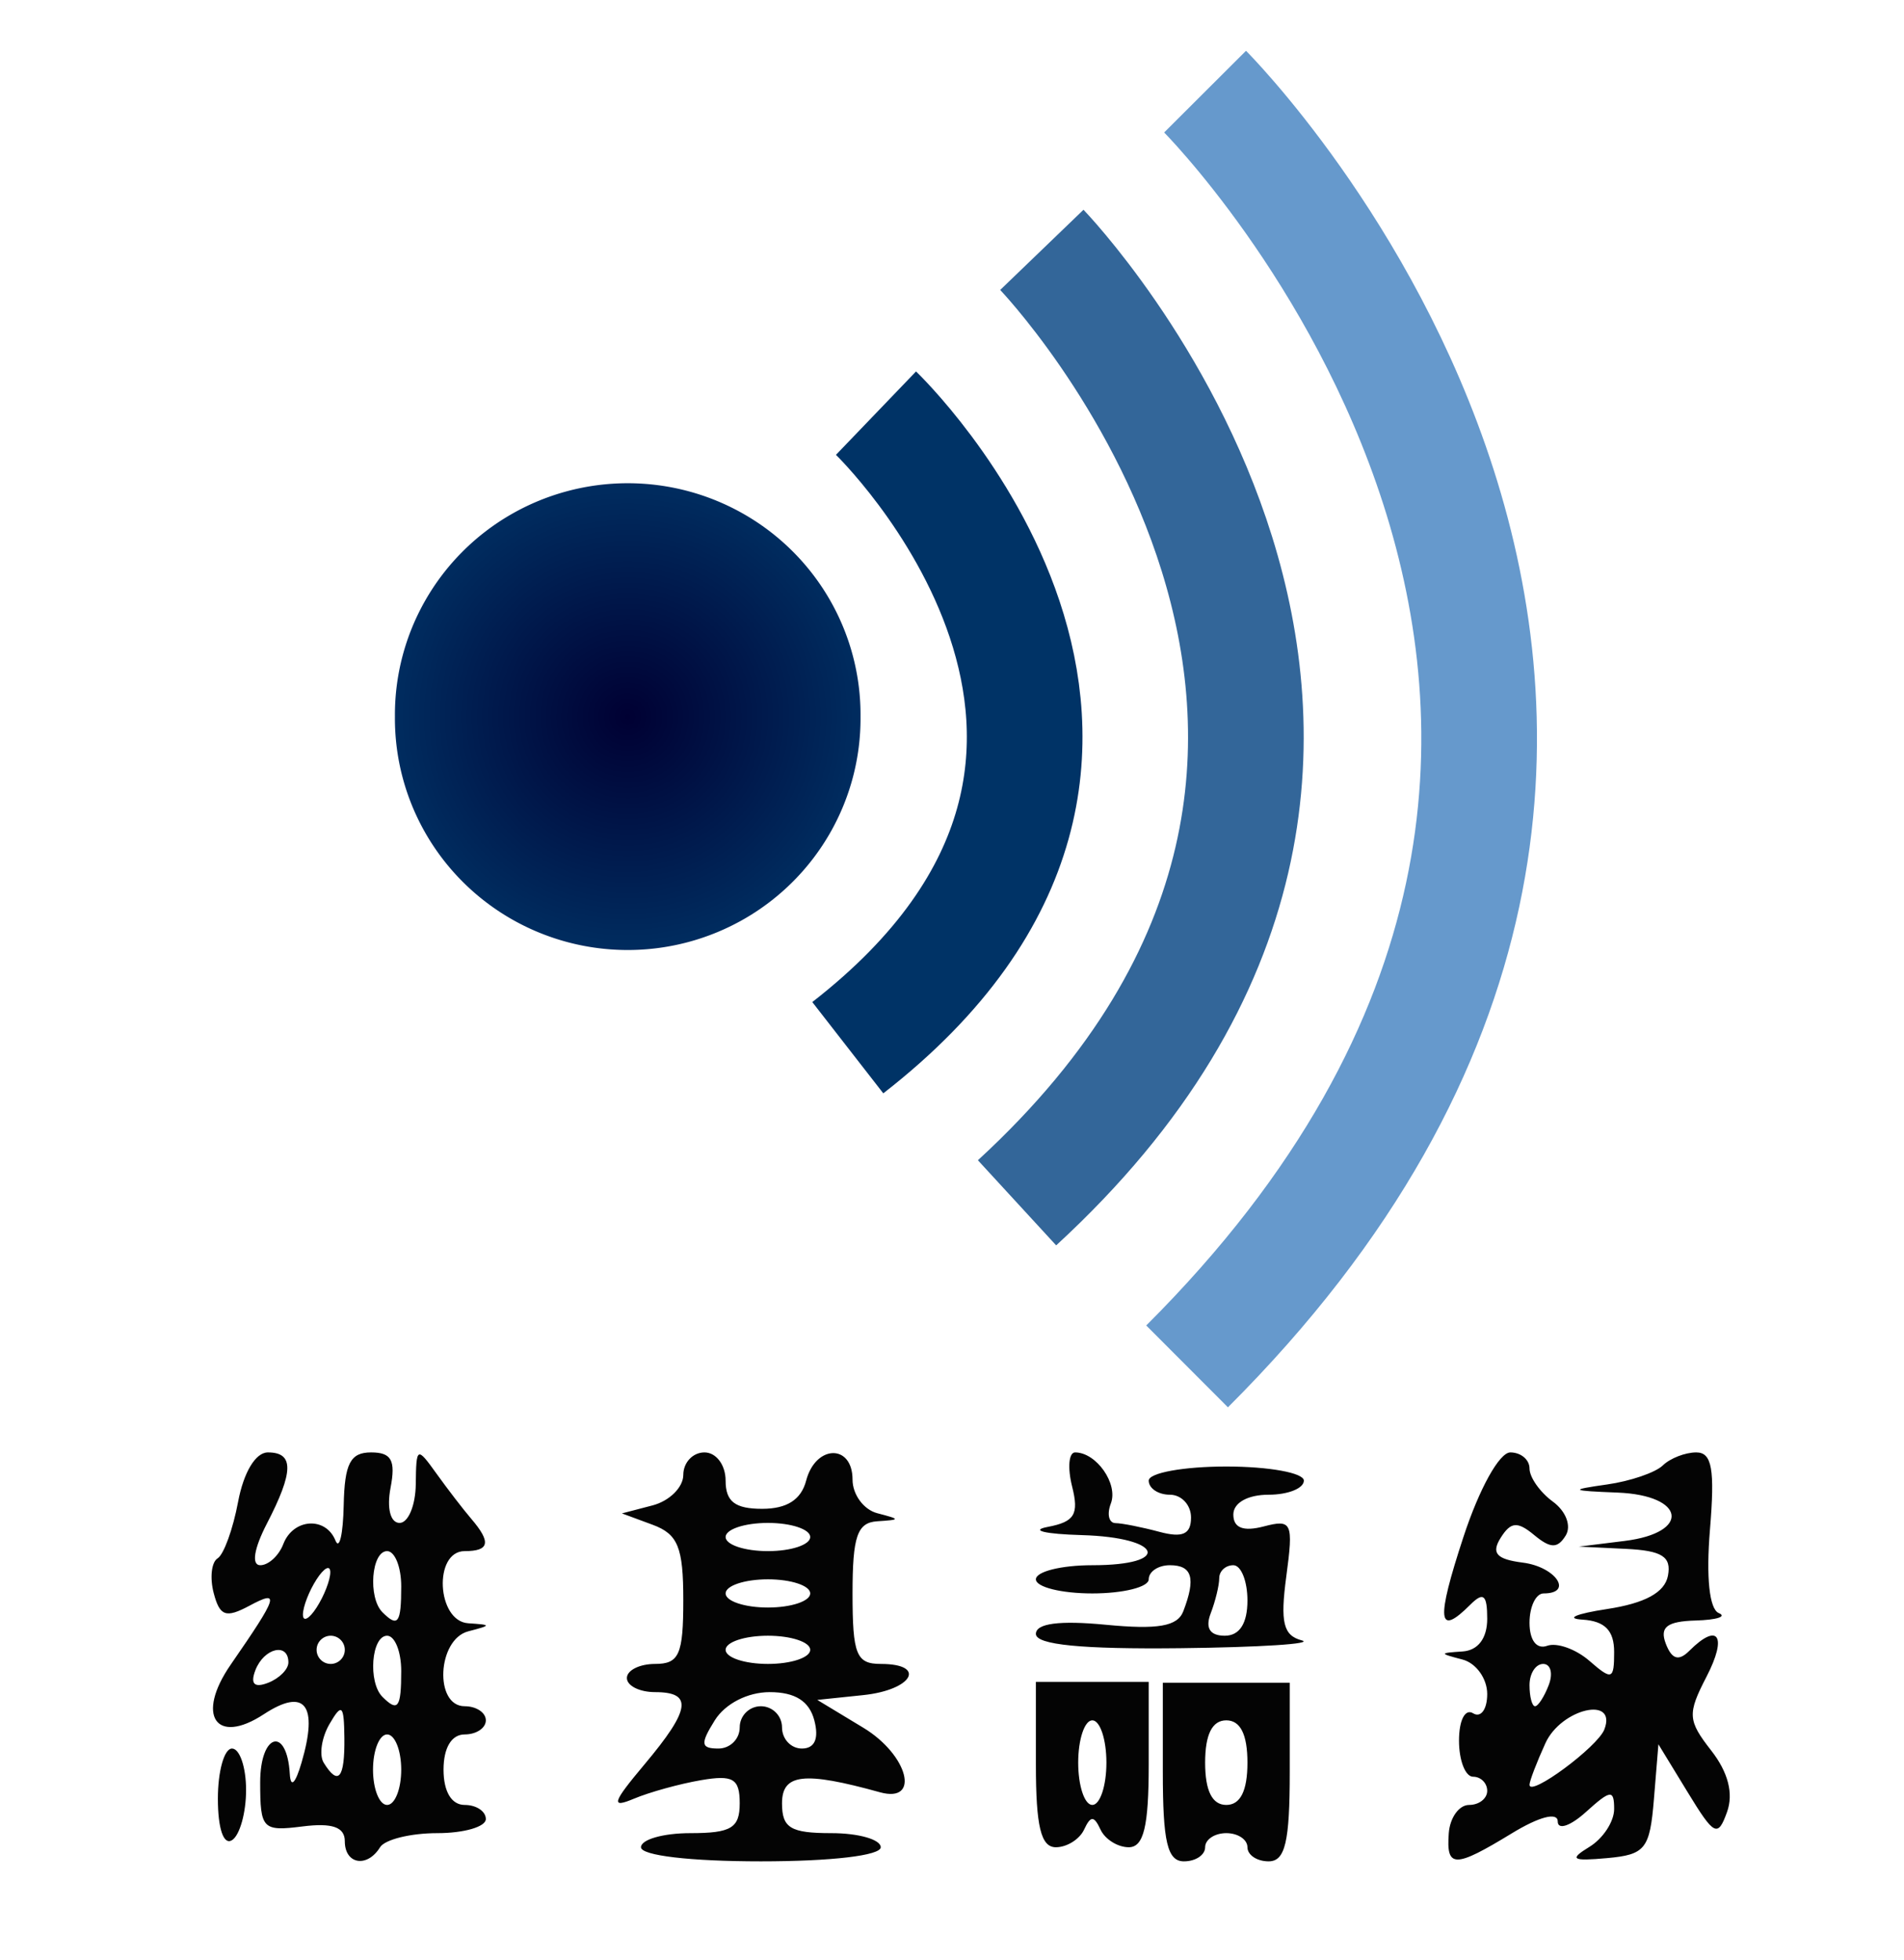 <?xml version="1.0" encoding="UTF-8" standalone="no"?>
<!-- Created with Inkscape (http://www.inkscape.org/) -->
<svg
   xmlns:svg="http://www.w3.org/2000/svg"
   xmlns="http://www.w3.org/2000/svg"
   xmlns:xlink="http://www.w3.org/1999/xlink"
   version="1.0"
   width="135"
   height="139"
   id="svg2">
  <defs
     id="defs5">
    <linearGradient
       id="linearGradient3887">
      <stop
         style="stop-color:#093263;stop-opacity:1"
         offset="0"
         id="stop3889" />
      <stop
         style="stop-color:#093263;stop-opacity:0"
         offset="1"
         id="stop3891" />
    </linearGradient>
    <linearGradient
       id="linearGradient3857">
      <stop
         style="stop-color:#003;stop-opacity:1"
         offset="0"
         id="stop3869" />
      <stop
         style="stop-color:#002c5f;stop-opacity:1"
         offset="1"
         id="stop3865" />
    </linearGradient>
    <radialGradient
       cx="43.891"
       cy="50.734"
       r="16.12"
       fx="43.891"
       fy="50.734"
       id="radialGradient5710"
       xlink:href="#linearGradient3857"
       gradientUnits="userSpaceOnUse"
       gradientTransform="matrix(1,0,0,1.019,0,-0.95)" />
  </defs>
  <g
     transform="translate(1.011,0.399)"
     id="g5717">
    <path
       d="M 60.011 50.734 A 16.12 16.422 0 1 1  27.772,50.734 A 16.12 16.422 0 1 1  60.011 50.734 z"
       transform="matrix(1.024,0,0,1,-1.448,-0.313)"
       style="fill:url(#radialGradient5710);fill-opacity:1;stroke:black;stroke-width:0;stroke-miterlimit:4;stroke-dasharray:none;stroke-opacity:1"
       id="path2077" />
    <path
       d="M 61.1,28.9 C 61.1,28.9 86.1,52.9 59.1,73.9"
       style="fill:none;fill-rule:evenodd;stroke:#036;stroke-width:8.2;stroke-linecap:butt;stroke-linejoin:miter;stroke-miterlimit:4;stroke-dasharray:none;stroke-opacity:1"
       id="path3905" />
    <path
       d="M 72.859,17.32 C 72.859,17.32 106.552,52.308 71.1,84.9"
       style="fill:none;fill-rule:evenodd;stroke:#369;stroke-width:8.2;stroke-linecap:butt;stroke-linejoin:miter;stroke-miterlimit:4;stroke-dasharray:none;stroke-opacity:1"
       id="path4794" />
    <path
       d="M 84.433,6.1 C 84.433,6.1 128.994,50.748 83.157,96.501"
       style="fill:none;fill-rule:evenodd;stroke:#69c;stroke-width:8.2;stroke-linecap:butt;stroke-linejoin:miter;stroke-miterlimit:4;stroke-dasharray:none;stroke-opacity:1"
       id="path5681" />
  </g>
  <path
     d="M 24.448,130.573 C 24.448,129.569 23.558,129.258 21.448,129.525 C 18.612,129.884 18.448,129.713 18.448,126.393 C 18.448,122.917 20.346,122.388 20.548,125.809 C 20.608,126.82 20.942,126.495 21.38,125 C 22.584,120.891 21.621,119.657 18.702,121.57 C 15.304,123.796 13.871,121.65 16.355,118.055 C 19.733,113.166 19.881,112.698 17.679,113.876 C 16.013,114.768 15.581,114.614 15.153,112.977 C 14.868,111.891 14.993,110.782 15.429,110.512 C 15.865,110.243 16.518,108.442 16.88,106.511 C 17.275,104.407 18.122,103 18.994,103 C 20.852,103 20.833,104.356 18.923,108.05 C 18.003,109.827 17.817,111 18.454,111 C 19.035,111 19.77,110.325 20.087,109.5 C 20.785,107.68 23.09,107.524 23.786,109.25 C 24.063,109.938 24.326,108.812 24.369,106.75 C 24.432,103.788 24.839,103 26.31,103 C 27.756,103 28.064,103.558 27.693,105.5 C 27.414,106.959 27.68,108 28.332,108 C 28.946,108 29.463,106.763 29.48,105.25 C 29.511,102.597 29.563,102.571 30.946,104.5 C 31.735,105.6 32.845,107.044 33.414,107.708 C 34.838,109.371 34.71,110 32.948,110 C 30.719,110 30.962,114.968 33.198,115.116 C 34.865,115.226 34.865,115.254 33.198,115.689 C 31,116.264 30.777,121 32.948,121 C 33.773,121 34.448,121.45 34.448,122 C 34.448,122.55 33.773,123 32.948,123 C 32.015,123 31.448,123.944 31.448,125.5 C 31.448,127.056 32.015,128 32.948,128 C 33.773,128 34.448,128.45 34.448,129 C 34.448,129.55 32.9,130 31.007,130 C 29.115,130 27.288,130.45 26.948,131 C 26.032,132.482 24.448,132.212 24.448,130.573 z M 28.448,125.5 C 28.448,124.125 27.998,123 27.448,123 C 26.898,123 26.448,124.125 26.448,125.5 C 26.448,126.875 26.898,128 27.448,128 C 27.998,128 28.448,126.875 28.448,125.5 z M 24.418,123.25 C 24.392,120.891 24.242,120.75 23.364,122.258 C 22.801,123.225 22.616,124.462 22.953,125.008 C 23.987,126.681 24.45,126.126 24.418,123.25 z M 28.448,118.5 C 28.448,117.125 27.998,116 27.448,116 C 26.331,116 26.078,119.296 27.115,120.333 C 28.217,121.436 28.448,121.118 28.448,118.5 z M 20.448,117.893 C 20.448,116.455 18.713,116.867 18.106,118.449 C 17.735,119.418 18.031,119.714 18.999,119.342 C 19.796,119.036 20.448,118.384 20.448,117.893 z M 24.448,117 C 24.448,116.45 23.998,116 23.448,116 C 22.898,116 22.448,116.45 22.448,117 C 22.448,117.55 22.898,118 23.448,118 C 23.998,118 24.448,117.55 24.448,117 z M 23.418,111.5 C 23.418,110.95 22.981,111.175 22.448,112 C 21.915,112.825 21.479,113.95 21.479,114.5 C 21.479,115.05 21.915,114.825 22.448,114 C 22.981,113.175 23.418,112.05 23.418,111.5 z M 28.448,112.5 C 28.448,111.125 27.998,110 27.448,110 C 26.331,110 26.078,113.296 27.115,114.333 C 28.217,115.436 28.448,115.118 28.448,112.5 z M 45.448,131 C 45.448,130.45 47.023,130 48.948,130 C 51.844,130 52.448,129.635 52.448,127.886 C 52.448,126.133 51.98,125.853 49.698,126.245 C 48.186,126.505 46.048,127.095 44.948,127.558 C 43.283,128.258 43.409,127.85 45.698,125.123 C 48.966,121.229 49.146,120 46.448,120 C 45.348,120 44.448,119.55 44.448,119 C 44.448,118.45 45.348,118 46.448,118 C 48.154,118 48.448,117.333 48.448,113.468 C 48.448,109.726 48.069,108.795 46.272,108.13 L 44.096,107.325 L 46.272,106.756 C 47.469,106.443 48.448,105.47 48.448,104.594 C 48.448,103.717 49.123,103 49.948,103 C 50.782,103 51.448,103.889 51.448,105 C 51.448,106.486 52.115,107 54.042,107 C 55.795,107 56.805,106.351 57.159,105 C 57.828,102.441 60.448,102.383 60.448,104.927 C 60.448,105.986 61.236,107.059 62.198,107.311 C 63.865,107.746 63.865,107.774 62.198,107.884 C 60.78,107.978 60.448,108.949 60.448,113 C 60.448,117.333 60.715,118 62.448,118 C 65.747,118 64.703,119.847 61.198,120.212 L 57.948,120.551 L 61.212,122.525 C 64.399,124.454 65.287,127.904 62.389,127.101 C 57.003,125.608 55.448,125.784 55.448,127.886 C 55.448,129.635 56.052,130 58.948,130 C 60.873,130 62.448,130.45 62.448,131 C 62.448,131.588 58.948,132 53.948,132 C 48.948,132 45.448,131.588 45.448,131 z M 52.448,122.5 C 52.448,121.675 53.123,121 53.948,121 C 54.773,121 55.448,121.675 55.448,122.5 C 55.448,123.325 56.081,124 56.855,124 C 57.769,124 58.078,123.3 57.738,122 C 57.381,120.636 56.374,120 54.572,120 C 53.012,120 51.418,120.82 50.68,122 C 49.639,123.668 49.682,124 50.94,124 C 51.769,124 52.448,123.325 52.448,122.5 z M 57.448,117 C 57.448,116.45 56.098,116 54.448,116 C 52.798,116 51.448,116.45 51.448,117 C 51.448,117.55 52.798,118 54.448,118 C 56.098,118 57.448,117.55 57.448,117 z M 57.448,113 C 57.448,112.45 56.098,112 54.448,112 C 52.798,112 51.448,112.45 51.448,113 C 51.448,113.55 52.798,114 54.448,114 C 56.098,114 57.448,113.55 57.448,113 z M 57.448,109 C 57.448,108.45 56.098,108 54.448,108 C 52.798,108 51.448,108.45 51.448,109 C 51.448,109.55 52.798,110 54.448,110 C 56.098,110 57.448,109.55 57.448,109 z M 82.448,125.667 L 82.448,119.333 L 86.948,119.333 L 91.448,119.333 L 91.448,125.667 C 91.448,130.63 91.124,132 89.948,132 C 89.123,132 88.448,131.55 88.448,131 C 88.448,130.45 87.773,130 86.948,130 C 86.123,130 85.448,130.45 85.448,131 C 85.448,131.55 84.773,132 83.948,132 C 82.773,132 82.448,130.63 82.448,125.667 z M 88.448,125 C 88.448,123 87.948,122 86.948,122 C 85.948,122 85.448,123 85.448,125 C 85.448,127 85.948,128 86.948,128 C 87.948,128 88.448,127 88.448,125 z M 102.723,130 C 102.806,128.9 103.453,128 104.161,128 C 104.869,128 105.448,127.55 105.448,127 C 105.448,126.45 104.998,126 104.448,126 C 103.898,126 103.448,124.848 103.448,123.441 C 103.448,121.99 103.881,121.149 104.448,121.5 C 104.998,121.84 105.448,121.224 105.448,120.132 C 105.448,119.04 104.661,117.941 103.698,117.689 C 102.032,117.254 102.032,117.226 103.698,117.116 C 104.799,117.043 105.448,116.184 105.448,114.8 C 105.448,113.089 105.182,112.867 104.248,113.8 C 101.93,116.118 101.811,114.945 103.761,109 C 104.885,105.572 106.311,103 107.088,103 C 107.836,103 108.448,103.513 108.448,104.14 C 108.448,104.767 109.192,105.823 110.101,106.488 C 111.035,107.171 111.431,108.219 111.012,108.897 C 110.437,109.827 109.935,109.819 108.783,108.863 C 107.591,107.873 107.118,107.913 106.398,109.064 C 105.721,110.148 106.107,110.578 107.975,110.816 C 110.312,111.115 111.584,113 109.448,113 C 108.898,113 108.448,113.938 108.448,115.083 C 108.448,116.325 108.953,116.984 109.698,116.714 C 110.386,116.465 111.736,116.947 112.698,117.785 C 114.295,119.177 114.448,119.121 114.448,117.155 C 114.448,115.629 113.792,114.959 112.198,114.858 C 110.961,114.78 111.744,114.443 113.939,114.108 C 116.638,113.697 118.037,112.934 118.262,111.75 C 118.521,110.391 117.853,109.964 115.272,109.84 L 111.948,109.68 L 115.198,109.277 C 119.897,108.693 119.51,106.042 114.698,105.85 C 111.316,105.715 111.242,105.659 113.948,105.273 C 115.598,105.038 117.376,104.431 117.898,103.923 C 118.421,103.415 119.489,103 120.272,103 C 121.386,103 121.597,104.192 121.242,108.473 C 120.961,111.864 121.199,114.117 121.868,114.394 C 122.462,114.641 121.725,114.878 120.23,114.921 C 118.188,114.98 117.661,115.39 118.112,116.567 C 118.539,117.678 119.025,117.824 119.781,117.067 C 121.826,115.023 122.489,116.02 121.001,118.899 C 119.633,121.543 119.662,122.004 121.336,124.149 C 122.533,125.683 122.921,127.195 122.453,128.5 C 121.801,130.318 121.547,130.191 119.662,127.099 L 117.587,123.699 L 117.268,127.599 C 116.979,131.123 116.659,131.526 113.948,131.771 C 111.446,131.996 111.239,131.864 112.698,130.971 C 113.661,130.382 114.448,129.178 114.448,128.295 C 114.448,126.89 114.199,126.915 112.448,128.5 C 111.342,129.501 110.448,129.8 110.448,129.17 C 110.448,128.489 109.14,128.827 107.198,130.011 C 103.127,132.493 102.536,132.492 102.723,130 z M 113.754,122.645 C 114.678,120.239 110.693,121.168 109.576,123.619 C 108.956,124.98 108.448,126.308 108.448,126.57 C 108.448,127.46 113.278,123.887 113.754,122.645 z M 109.81,119.5 C 110.126,118.675 109.95,118 109.417,118 C 108.884,118 108.448,118.675 108.448,119.5 C 108.448,120.325 108.625,121 108.841,121 C 109.057,121 109.493,120.325 109.81,119.5 z M 15.448,127.559 C 15.448,125.602 15.898,124 16.448,124 C 16.998,124 17.448,125.323 17.448,126.941 C 17.448,128.559 16.998,130.16 16.448,130.5 C 15.853,130.868 15.448,129.677 15.448,127.559 z M 73.448,125.136 L 73.448,119.273 L 77.448,119.273 L 81.448,119.273 L 81.448,125.136 C 81.448,129.529 81.093,131 80.032,131 C 79.252,131 78.352,130.438 78.032,129.75 C 77.565,128.75 77.332,128.75 76.865,129.75 C 76.544,130.438 75.644,131 74.865,131 C 73.804,131 73.448,129.529 73.448,125.136 z M 78.448,125 C 78.448,123.35 77.998,122 77.448,122 C 76.898,122 76.448,123.35 76.448,125 C 76.448,126.65 76.898,128 77.448,128 C 77.998,128 78.448,126.65 78.448,125 z M 73.448,115.873 C 73.448,115.124 75.111,114.905 78.399,115.221 C 82.099,115.577 83.489,115.336 83.899,114.267 C 84.801,111.918 84.534,111 82.948,111 C 82.123,111 81.448,111.45 81.448,112 C 81.448,112.55 79.648,113 77.448,113 C 75.248,113 73.448,112.55 73.448,112 C 73.448,111.45 75.248,111 77.448,111 C 83.127,111 82.434,109.028 76.698,108.864 C 74.086,108.789 73,108.527 74.286,108.283 C 76.195,107.92 76.513,107.394 76.017,105.419 C 75.683,104.089 75.779,103 76.229,103 C 77.738,103 79.298,105.229 78.763,106.622 C 78.472,107.38 78.62,108.006 79.091,108.014 C 79.563,108.021 80.961,108.299 82.198,108.63 C 83.852,109.074 84.448,108.805 84.448,107.617 C 84.448,106.727 83.773,106 82.948,106 C 82.123,106 81.448,105.55 81.448,105 C 81.448,104.45 83.923,104 86.948,104 C 89.973,104 92.448,104.45 92.448,105 C 92.448,105.55 91.323,106 89.948,106 C 88.467,106 87.448,106.573 87.448,107.406 C 87.448,108.354 88.151,108.629 89.601,108.25 C 91.605,107.726 91.716,107.97 91.203,111.79 C 90.765,115.058 90.988,115.982 92.301,116.33 C 93.207,116.571 89.336,116.82 83.698,116.884 C 76.692,116.963 73.448,116.643 73.448,115.873 z M 88.448,113.5 C 88.448,112.125 87.998,111 87.448,111 C 86.898,111 86.448,111.413 86.448,111.918 C 86.448,112.423 86.175,113.548 85.841,114.418 C 85.443,115.456 85.787,116 86.841,116 C 87.889,116 88.448,115.13 88.448,113.5 z "
     style="fill:#040404"
     id="path5695" />
</svg>
